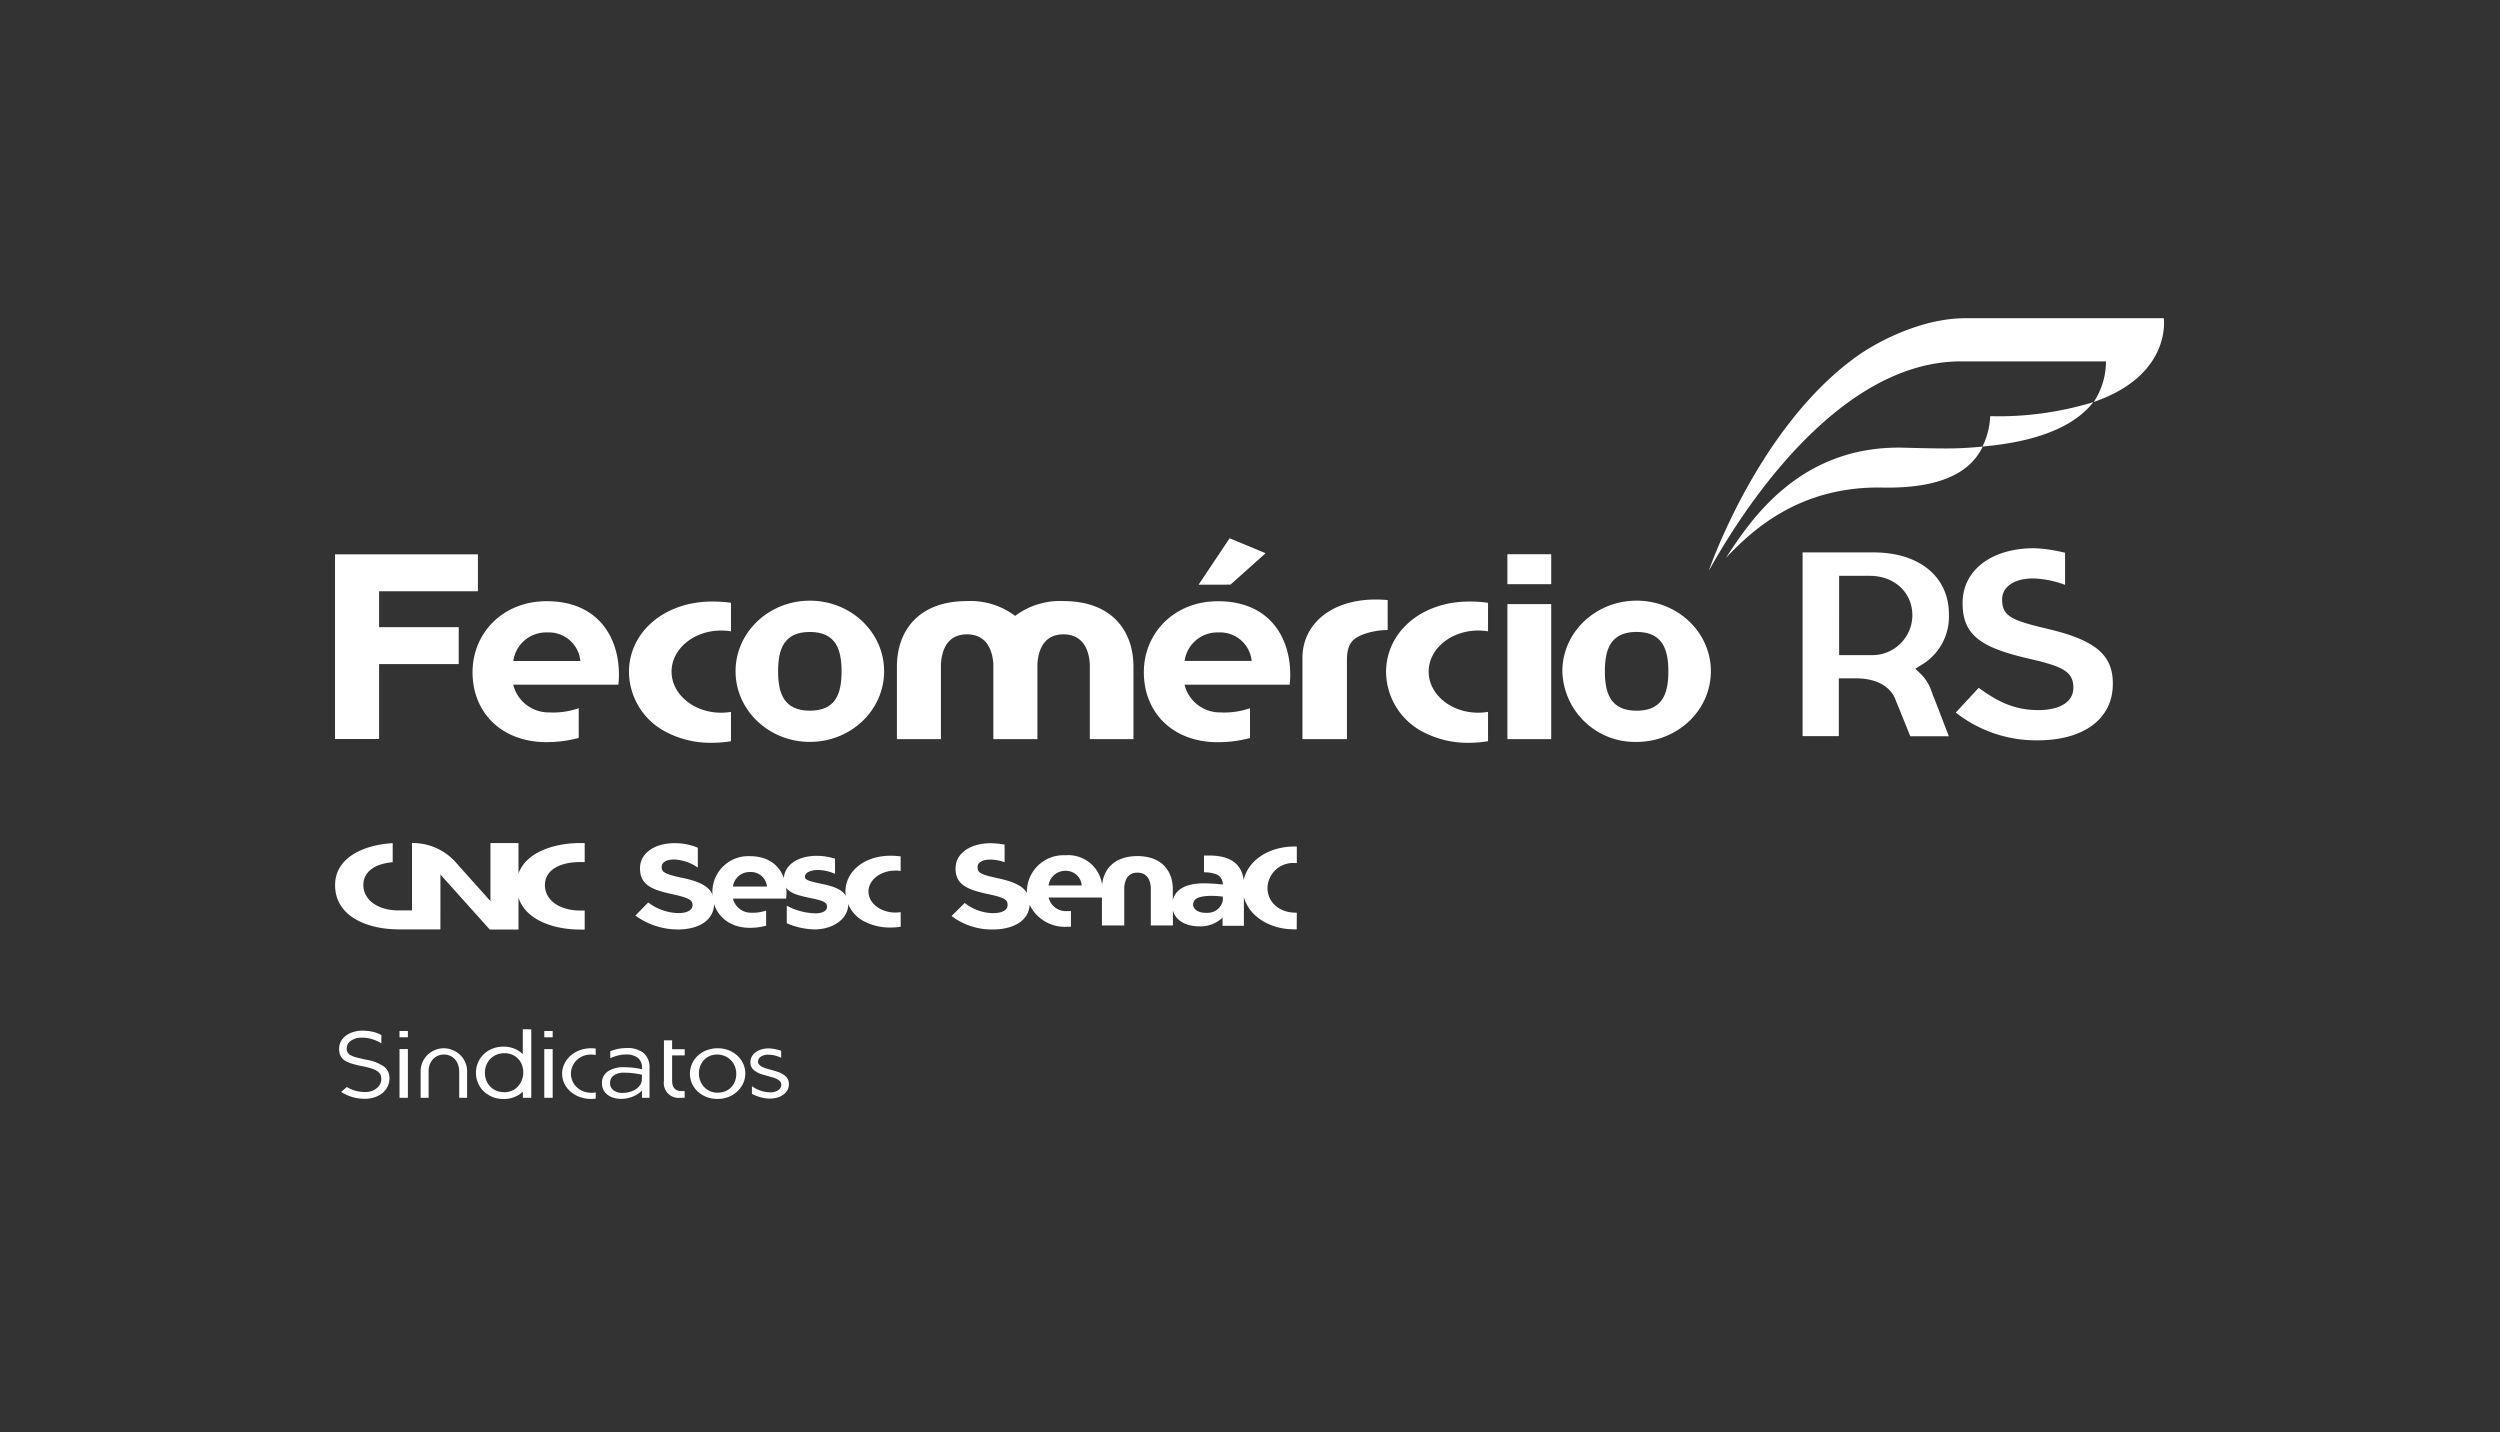 <svg id="logo_fecomercio" xmlns="http://www.w3.org/2000/svg" width="384" height="220" viewBox="0 0 384 220">
  <rect x="0" y="0" width="384" height="220" fill="#333333" stroke="none"/>
  <rect id="Retângulo_908" data-name="Retângulo 908" width="384" height="220" fill="#fff" opacity="0"/>
  <path id="Caminho_982" data-name="Caminho 982" d="M129.2,160.057a12.049,12.049,0,0,1-4.585.644,5.594,5.594,0,0,1-5.48-4.265h16.157c.045-.535.084-.883.084-1.456V154.9c0-5.8-3.252-11.282-11.1-11.282-6.762,0-11.386,4.929-11.386,10.9,0,6.308,4.559,10.747,11.334,10.747a18.994,18.994,0,0,0,4.972-.644Zm-4.836-11.637a4.85,4.85,0,0,1,5.087,4.381h-10.3a5.076,5.076,0,0,1,5.229-4.381" transform="translate(-40.307 -51.275)" fill="#fff"/>
  <path id="Caminho_983" data-name="Caminho 983" d="M239.689,143.59a11.417,11.417,0,0,0-7.419,2.275,11.416,11.416,0,0,0-7.406-2.275c-7.309,0-10.755,4.427-10.755,10.1v11.1h6.762V153.281c.122-2.1.94-4.581,3.993-4.581s3.941,2.481,4.057,4.581v11.514h6.768V153.281c.122-2.1.947-4.581,4-4.581s3.935,2.481,4.051,4.581v11.514h6.7v-11.1C250.443,148.017,246.992,143.59,239.689,143.59Z" transform="translate(-76.343 -51.264)" fill="#fff"/>
  <path id="Caminho_984" data-name="Caminho 984" d="M86.858,138.12v5.515H99.087v5.67H86.858v11.508H80.09V132.45h21.947v5.67Z" transform="translate(-28.629 -47.302)" fill="#fff"/>
  <rect id="Retângulo_909" data-name="Retângulo 909" width="6.73" height="20.741" transform="translate(231.537 92.79)" fill="#fff"/>
  <rect id="Retângulo_910" data-name="Retângulo 910" width="6.73" height="4.601" transform="translate(231.537 85.129)" fill="#fff"/>
  <path id="Caminho_985" data-name="Caminho 985" d="M165.868,160.646a9.652,9.652,0,0,1-1.507.129c-4.205,0-7.618-2.829-7.618-6.314s3.413-6.308,7.618-6.308a9.654,9.654,0,0,1,1.507.122v-4.381a19.825,19.825,0,0,0-2.924-.193c-7.258,0-12.744,4.639-12.744,10.844a10.476,10.476,0,0,0,5.938,9.311,14.644,14.644,0,0,0,6.6,1.54,18.1,18.1,0,0,0,3.13-.245Z" transform="translate(-53.59 -51.303)" fill="#fff"/>
  <path id="Caminho_986" data-name="Caminho 986" d="M187.031,143.49c-6.3,0-11.411,4.858-11.411,10.844s5.113,10.851,11.411,10.851,11.411-4.858,11.411-10.851-5.107-10.844-11.411-10.844m0,16.9c-4.012,0-4.875-2.713-4.875-6.05s.863-6.044,4.875-6.044,4.875,2.706,4.875,6.044-.837,6.05-4.875,6.05" transform="translate(-62.64 -51.228)" fill="#fff"/>
  <path id="Caminho_987" data-name="Caminho 987" d="M346.442,160.646a9.647,9.647,0,0,1-1.507.129c-4.2,0-7.612-2.829-7.612-6.314s3.413-6.308,7.612-6.308a9.658,9.658,0,0,1,1.507.122v-4.381a19.8,19.8,0,0,0-2.917-.193c-7.264,0-12.744,4.639-12.744,10.844a10.482,10.482,0,0,0,5.931,9.311,14.684,14.684,0,0,0,6.607,1.54,18.021,18.021,0,0,0,3.123-.245Z" transform="translate(-117.88 -51.303)" fill="#fff"/>
  <path id="Caminho_988" data-name="Caminho 988" d="M384.225,143.49c-6.3,0-11.4,4.858-11.4,10.844a11.143,11.143,0,0,0,11.4,10.851c6.3,0,11.411-4.858,11.411-10.851s-5.107-10.844-11.411-10.844m0,16.9c-4.006,0-4.868-2.713-4.868-6.05s.863-6.044,4.868-6.044,4.881,2.706,4.881,6.044-.837,6.05-4.881,6.05" transform="translate(-132.847 -51.228)" fill="#fff"/>
  <path id="Caminho_989" data-name="Caminho 989" d="M323.926,143.3s-1-.084-1.79-.084c-6.994,0-11.3,3.866-11.3,8.969v12.474h6.833V152.569c0-2.577.882-3.318,2.344-3.937a11.1,11.1,0,0,1,3.915-.728Z" transform="translate(-110.781 -51.132)" fill="#fff"/>
  <path id="Caminho_990" data-name="Caminho 990" d="M289.316,160.057a12.05,12.05,0,0,1-4.585.644,5.594,5.594,0,0,1-5.48-4.265h16.158c.045-.535.084-.883.084-1.456V154.9c0-5.8-3.252-11.276-11.1-11.276-6.762,0-11.386,4.923-11.386,10.9,0,6.314,4.559,10.754,11.334,10.754a19.085,19.085,0,0,0,4.972-.644Zm-4.843-11.637a4.857,4.857,0,0,1,5.094,4.375h-10.3a5.074,5.074,0,0,1,5.223-4.375" transform="translate(-97.312 -51.275)" fill="#fff"/>
  <path id="Caminho_991" data-name="Caminho 991" d="M286.07,135.74l4.759-7.12,5.525,2.294-5.39,4.826Z" transform="translate(-101.962 -45.94)" fill="#fff"/>
  <path id="Caminho_992" data-name="Caminho 992" d="M477.639,76.149H447.146c-6.685,0-13.524,3.6-16.66,5.863-15.237,10.9-22.726,32.925-22.726,32.925,2.112-3.686,17.658-32.159,38.729-32.159h22.275a11.331,11.331,0,0,1-1.88,6.237c12.094-4.169,10.754-12.887,10.754-12.887" transform="translate(-145.286 -27.27)" fill="#fff"/>
  <path id="Caminho_993" data-name="Caminho 993" d="M474.215,98.325a11.526,11.526,0,0,1-1.185,4.658h0c9.95-.87,14.754-3.866,17.027-6.823a49.509,49.509,0,0,1-15.823,2.159" transform="translate(-168.523 -34.395)" fill="#fff"/>
  <path id="Caminho_994" data-name="Caminho 994" d="M445.24,107.04s-2.157,0-6.15-.116c-16-.367-23.563,11.269-27.26,16.939,3.7-3.866,10.948-11.057,24.027-10.812,10.156.193,13.91-3.093,15.423-6.3a54.711,54.711,0,0,1-6.041.29" transform="translate(-146.735 -38.161)" fill="#fff"/>
  <path id="Caminho_995" data-name="Caminho 995" d="M117.8,204.185h.644v-2.919H117.8c-4.07,0-8.372,1.417-9.525,4.691v-4.684H103.97v8.918s-3.323-3.711-5.255-5.876a8.878,8.878,0,0,0-6.794-3.054v10.354H89.847c-3.181,0-5.4-1.63-5.4-3.9,0-2.049,1.784-3.273,4.508-3.505v-2.925c-4.443.251-8.848,2.21-8.848,6.443,0,4.865,5.017,6.785,9.737,6.8h6.44V206.1l7.58,8.447h4.411v-4.89c1.146,3.486,5.455,4.9,9.525,4.9h.644v-2.919H117.8c-3.22,0-5.467-1.611-5.467-3.9S114.557,204.185,117.8,204.185Z" transform="translate(-28.636 -71.775)" fill="#fff"/>
  <path id="Caminho_996" data-name="Caminho 996" d="M178.346,212.747a6.09,6.09,0,0,1-2.318.335,2.834,2.834,0,0,1-2.775-2.171h8.179c0-.271.045-.445.045-.741v-.039c0-2.964-1.649-5.735-5.622-5.735a5.52,5.52,0,0,0-5.764,5.541c0,3.222,2.312,5.464,5.738,5.464a9.5,9.5,0,0,0,2.518-.322Zm-2.447-5.915a2.46,2.46,0,0,1,2.576,2.229h-5.223a2.576,2.576,0,0,1,2.647-2.229" transform="translate(-60.671 -72.889)" fill="#fff"/>
  <path id="Caminho_997" data-name="Caminho 997" d="M192.961,208.624c-2.318-.477-2.64-.677-2.576-1.192s.824-.934,1.99-.934a6.475,6.475,0,0,1,2.627.593v-2.333a9.45,9.45,0,0,0-2.8-.438c-2.924,0-4.894,1.4-5.049,3.331-.18,2.133,1.475,2.622,4.218,3.183,2.28.457,2.4.805,2.4,1.34s-.605,1.018-1.932.973a9.707,9.707,0,0,1-4.25-1.166v2.693a11.289,11.289,0,0,0,4.244.947c3.078,0,5.19-1.811,5.19-3.763s-1.488-2.7-4.025-3.222" transform="translate(-66.741 -72.864)" fill="#fff"/>
  <path id="Caminho_998" data-name="Caminho 998" d="M210.308,212.96a5.585,5.585,0,0,1-.811.064c-2.28,0-4.134-1.437-4.134-3.222s1.855-3.222,4.134-3.222a4.82,4.82,0,0,1,.811.064V204.4a11.089,11.089,0,0,0-1.584-.1c-3.935,0-6.9,2.358-6.9,5.515a5.322,5.322,0,0,0,3.22,4.729,8.438,8.438,0,0,0,3.581.78,9.861,9.861,0,0,0,1.694-.122Z" transform="translate(-71.967 -72.857)" fill="#fff"/>
  <path id="Caminho_999" data-name="Caminho 999" d="M159.033,206.654c-2.621-.573-3.265-.844-3.265-1.682v-.039c0-.644.644-1.128,1.932-1.128a6.906,6.906,0,0,1,3.619,1.244V202a9.011,9.011,0,0,0-3.574-.7c-3.1,0-5.306,1.553-5.306,3.866v.039c0,2.577,1.971,3.28,5.023,3.943,2.531.554,3.046.921,3.046,1.643v.039c0,.754-.818,1.211-2.183,1.211a7.989,7.989,0,0,1-4.624-1.63l-1.971,2.01a11.072,11.072,0,0,0,6.53,2.133c3.265,0,5.564-1.443,5.564-4v-.039c0-2.249-1.732-3.222-4.8-3.866" transform="translate(-54.135 -71.789)" fill="#fff"/>
  <path id="Caminho_1000" data-name="Caminho 1000" d="M242.042,207.8a2.576,2.576,0,0,1,2.576-2.249,2.435,2.435,0,0,1,2.518,2.249Zm26.751,2.4h0a2.366,2.366,0,0,1-2.247,1.8c-2.576.135-2.673-1.63-1.81-2.171,1.166-.722,4.07-.316,4.07-.316A4.335,4.335,0,0,1,268.793,210.2Zm11.379,1.778h-.187c-2.5,0-4.315-1.6-4.315-3.808v-.052a3.927,3.927,0,0,1,4.141-3.763h.361v-2.539h-.316c-4.031,0-7.18,2.146-7.85,5.155-.283-2.384-1.932-3.769-5.281-3.769h-.811v2.577a5.427,5.427,0,0,1,1.971.329,1.675,1.675,0,0,1,.914,1.546c-.811-.09-1.726-.155-2.518-.18-3.143-.077-4.746.928-5.152,2.577v-1.662c0-2.861-1.745-5.1-5.448-5.1-3.387,0-5.152,1.869-5.416,4.381a5.259,5.259,0,0,0-5.641-4.51,5.63,5.63,0,0,0-5.912,5.509v.258c-.7-1.14-2.247-1.759-4.508-2.249-2.685-.574-3.065-.851-3.065-1.695v-.039c0-.644.689-1.121,2-1.121a6.921,6.921,0,0,1,2.151.406v-2.706a14.116,14.116,0,0,0-2.106-.213c-3.168,0-5.429,1.553-5.429,3.866v.039c0,2.577,2.016,3.28,5.152,3.943,2.576.554,2.84.921,2.84,1.643v.039c0,.754-.844,1.211-2.241,1.211a7.082,7.082,0,0,1-4.34-1.566l-2.022,2.01a10.262,10.262,0,0,0,6.3,2.068c3.22,0,5.558-1.36,5.693-3.782a6.024,6.024,0,0,0,5.8,3.363h.541v-2.41h-.5a2.736,2.736,0,0,1-2.93-2.075h8.191v4.285h3.426v-5.8c.064-1.063.483-2.313,2.029-2.313s2,1.25,2.054,2.313v5.8h3.394v-2.32c.406,1.6,2.054,2.455,4.012,2.455a4.906,4.906,0,0,0,3.613-1.34V214h3.278V209.59c.76,2.861,3.864,4.948,7.728,4.948h.386Z" transform="translate(-80.982 -71.793)" fill="#fff"/>
  <path id="Caminho_1001" data-name="Caminho 1001" d="M85.222,250.459a6.766,6.766,0,0,1,2.7,1.031,2.191,2.191,0,0,1,.869,1.843,2.772,2.772,0,0,1-.283,1.237,3.067,3.067,0,0,1-.773,1,3.734,3.734,0,0,1-1.185.644,4.441,4.441,0,0,1-1.5.245,6.6,6.6,0,0,1-3.677-1.05l.876-.76a5.233,5.233,0,0,0,2.846.773,2.923,2.923,0,0,0,1-.161,2.633,2.633,0,0,0,.779-.451,2.035,2.035,0,0,0,.5-.644,1.689,1.689,0,0,0,.167-.747,1.657,1.657,0,0,0-.116-.644,1.288,1.288,0,0,0-.444-.515,3.217,3.217,0,0,0-.869-.425,10.742,10.742,0,0,0-1.417-.367,15.787,15.787,0,0,1-1.636-.393,4.427,4.427,0,0,1-1.146-.5,1.932,1.932,0,0,1-.644-.722,2.34,2.34,0,0,1-.213-1.057,2.475,2.475,0,0,1,.264-1.121,2.577,2.577,0,0,1,.747-.883,3.8,3.8,0,0,1,1.14-.58A4.79,4.79,0,0,1,84.63,246a6.991,6.991,0,0,1,1.584.168,5.352,5.352,0,0,1,1.333.5v1.289a5.207,5.207,0,0,0-1.462-.664,5.15,5.15,0,0,0-1.513-.219,2.762,2.762,0,0,0-1.7.47,1.444,1.444,0,0,0-.644,1.186,1.212,1.212,0,0,0,.129.6,1.069,1.069,0,0,0,.457.432,3.721,3.721,0,0,0,.908.348C84.121,250.214,84.617,250.33,85.222,250.459Z" transform="translate(-28.97 -87.688)" fill="#fff"/>
  <path id="Caminho_1002" data-name="Caminho 1002" d="M96.758,246.08v.966H95.47v-.966Zm-1.288,2.777h1.288v7.481H95.47Z" transform="translate(-34.105 -87.717)" fill="#fff"/>
  <path id="Caminho_1003" data-name="Caminho 1003" d="M104.045,250.19a3.475,3.475,0,0,1,1.385.284,3.523,3.523,0,0,1,1.932,1.869,3.339,3.339,0,0,1,.283,1.359v4.1h-1.211v-1.463h0v-2.629a2.927,2.927,0,0,0-.155-.934,2.467,2.467,0,0,0-.444-.818,2.182,2.182,0,0,0-1.745-.8,2.234,2.234,0,0,0-1.018.219,2.428,2.428,0,0,0-.741.58,2.578,2.578,0,0,0-.451.818,2.921,2.921,0,0,0-.148.934V257.8H100.51v-4.1a3.332,3.332,0,0,1,.277-1.359,3.606,3.606,0,0,1,3.3-2.152Z" transform="translate(-35.899 -89.178)" fill="#fff"/>
  <path id="Caminho_1004" data-name="Caminho 1004" d="M122.2,245.673v10.515h-1.288v-.947a3.864,3.864,0,0,1-1.288.825,4.288,4.288,0,0,1-1.661.309,4.558,4.558,0,0,1-1.732-.322,4.327,4.327,0,0,1-1.346-.87,3.866,3.866,0,0,1-.869-1.289,3.958,3.958,0,0,1-.309-1.553,3.867,3.867,0,0,1,.309-1.54,4,4,0,0,1,.863-1.289,4.069,4.069,0,0,1,1.333-.863,4.589,4.589,0,0,1,1.719-.316,4.343,4.343,0,0,1,1.681.309,3.941,3.941,0,0,1,1.288.844V245.66ZM118,255.338a3.135,3.135,0,0,0,1.2-.226,2.7,2.7,0,0,0,.927-.644,3.016,3.016,0,0,0,.605-.947,3.223,3.223,0,0,0,.245-1.2,3.34,3.34,0,0,0-.2-1.166,2.642,2.642,0,0,0-.586-.947,2.717,2.717,0,0,0-.914-.644,3.172,3.172,0,0,0-1.217-.225,2.967,2.967,0,0,0-1.211.238,2.828,2.828,0,0,0-1.552,1.591,3.262,3.262,0,0,0-.213,1.173,3.139,3.139,0,0,0,.206,1.16,2.783,2.783,0,0,0,.592.941,2.648,2.648,0,0,0,.927.644,3.173,3.173,0,0,0,1.185.238Z" transform="translate(-40.599 -87.567)" fill="#fff"/>
  <path id="Caminho_1005" data-name="Caminho 1005" d="M131.288,246.08v.966H130v-.966ZM130,248.857h1.288v7.481H130Z" transform="translate(-46.398 -87.717)" fill="#fff"/>
  <path id="Caminho_1006" data-name="Caminho 1006" d="M139.412,257.928a4.855,4.855,0,0,1-.7.045,4.955,4.955,0,0,1-1.764-.309,4.6,4.6,0,0,1-1.417-.831,3.866,3.866,0,0,1-.934-1.231,3.443,3.443,0,0,1-.341-1.5,3.481,3.481,0,0,1,.341-1.5,3.93,3.93,0,0,1,.934-1.25,4.4,4.4,0,0,1,1.417-.851,4.955,4.955,0,0,1,1.764-.309,4.842,4.842,0,0,1,.7.045v.992a3.566,3.566,0,0,0-1.932.148,3.174,3.174,0,0,0-.985.644,2.842,2.842,0,0,0-.644.928,2.811,2.811,0,0,0,0,2.281,2.9,2.9,0,0,0,.644.928,3.065,3.065,0,0,0,1,.644,3.534,3.534,0,0,0,1.288.226,3.059,3.059,0,0,0,.644-.058Z" transform="translate(-47.915 -89.178)" fill="#fff"/>
  <path id="Caminho_1007" data-name="Caminho 1007" d="M147.584,250.145a3.863,3.863,0,0,1,2.576.767,2.849,2.849,0,0,1,.9,2.281v4.588H149.9v-1.134a3.168,3.168,0,0,1-.547.49,4.682,4.682,0,0,1-1.649.7,4.845,4.845,0,0,1-1.024.11,3.863,3.863,0,0,1-1.095-.155,2.853,2.853,0,0,1-.934-.445A2.248,2.248,0,0,1,144,256.6a2.147,2.147,0,0,1-.245-1.037,2.1,2.1,0,0,1,.908-1.836,4.306,4.306,0,0,1,2.46-.644,12.6,12.6,0,0,1,1.5.09,10.737,10.737,0,0,1,1.288.226v-.2a1.889,1.889,0,0,0-.644-1.553,2.755,2.755,0,0,0-1.79-.515,5.145,5.145,0,0,0-1.288.155,8.156,8.156,0,0,0-1.153.406v-1.063a7.178,7.178,0,0,1,1.2-.361,6.384,6.384,0,0,1,1.339-.122Zm2.325,4.1c-.309-.077-.7-.148-1.185-.219a11.1,11.1,0,0,0-1.468-.1,2.768,2.768,0,0,0-1.707.425,1.4,1.4,0,0,0-.547,1.16,1.327,1.327,0,0,0,.547,1.128,2.253,2.253,0,0,0,1.365.393,4.275,4.275,0,0,0,1.1-.148,3.528,3.528,0,0,0,.96-.425,2.417,2.417,0,0,0,.644-.644,1.4,1.4,0,0,0,.258-.831Z" transform="translate(-51.295 -89.16)" fill="#fff"/>
  <path id="Caminho_1008" data-name="Caminho 1008" d="M161.71,257.131h-.644a2.27,2.27,0,0,1-2.531-2.577V248.31h1.256v1.353h1.932v.96h-1.932v3.866c0,1.076.483,1.611,1.449,1.611h.477Z" transform="translate(-56.554 -88.51)" fill="#fff"/>
  <path id="Caminho_1009" data-name="Caminho 1009" d="M168.971,257.974a4.558,4.558,0,0,1-1.7-.309,4.353,4.353,0,0,1-1.339-.831,3.866,3.866,0,0,1-.876-1.231,3.741,3.741,0,0,1,.889-4.259,4.114,4.114,0,0,1,1.352-.844,4.828,4.828,0,0,1,3.4,0,4.178,4.178,0,0,1,1.339.838,3.744,3.744,0,0,1,.889,1.231,3.662,3.662,0,0,1,.316,1.495,3.623,3.623,0,0,1-.322,1.508,4.059,4.059,0,0,1-.9,1.244,4.16,4.16,0,0,1-1.352.85A4.582,4.582,0,0,1,168.971,257.974Zm0-6.817a3.064,3.064,0,0,0-1.191.219,2.577,2.577,0,0,0-.9.644,2.8,2.8,0,0,0-.567.921,3.222,3.222,0,0,0-.193,1.134,3.036,3.036,0,0,0,.212,1.134,2.714,2.714,0,0,0,.586.928,2.982,2.982,0,0,0,.908.644,2.865,2.865,0,0,0,1.172.232,3.071,3.071,0,0,0,1.191-.226,2.627,2.627,0,0,0,.9-.612,2.772,2.772,0,0,0,.567-.915,3.133,3.133,0,0,0,.2-1.134,3.171,3.171,0,0,0-.206-1.141,2.79,2.79,0,0,0-.592-.928,2.66,2.66,0,0,0-.908-.644,2.967,2.967,0,0,0-1.2-.258Z" transform="translate(-58.766 -89.178)" fill="#fff"/>
  <path id="Caminho_1010" data-name="Caminho 1010" d="M182.46,253.555c.316.084.644.18.94.29a3.669,3.669,0,0,1,.844.412,2.028,2.028,0,0,1,.605.586,1.547,1.547,0,0,1,.225.851h0a1.979,1.979,0,0,1-.219.947,2.017,2.017,0,0,1-.644.7,2.835,2.835,0,0,1-.921.438,4.006,4.006,0,0,1-1.127.155,5.15,5.15,0,0,1-1.417-.2,6.632,6.632,0,0,1-1.346-.522v-1.179a5.505,5.505,0,0,0,1.372.7,4.507,4.507,0,0,0,1.443.238,2.13,2.13,0,0,0,1.211-.316.992.992,0,0,0,.477-.863h0a.741.741,0,0,0-.167-.477,1.372,1.372,0,0,0-.444-.348,3.593,3.593,0,0,0-.644-.271l-.766-.213c-.316-.084-.644-.18-.96-.277a3.866,3.866,0,0,1-.869-.393,2,2,0,0,1-.644-.58,1.5,1.5,0,0,1-.238-.857v-.032a1.811,1.811,0,0,1,.213-.87,1.966,1.966,0,0,1,.573-.644,2.756,2.756,0,0,1,.869-.438,3.565,3.565,0,0,1,1.108-.161,4.657,4.657,0,0,1,.985.1,8.3,8.3,0,0,1,.972.258v1.076a4.629,4.629,0,0,0-1.983-.47,1.932,1.932,0,0,0-1.153.309.922.922,0,0,0-.419.767h0a.645.645,0,0,0,.174.451,1.5,1.5,0,0,0,.47.342,4.6,4.6,0,0,0,.644.258Z" transform="translate(-63.903 -89.192)" fill="#fff"/>
  <path id="Caminho_1011" data-name="Caminho 1011" d="M450.209,154.12l-.264-.767a6.92,6.92,0,0,0-1.771-2.8l-.741-.7.863-.522a8.622,8.622,0,0,0,4.308-7.732v-.084c0-5.8-4.547-9.523-11.592-9.523H430.13v28.222h5.564V151.33h2.537c3.252,0,5.467,1.231,6.24,3.466h0l2.2,5.432h5.918l-2.351-6.115Zm-3.22-12.4a6.164,6.164,0,0,1-6.395,6.05h-4.856V135.589h4.714c3.787,0,6.536,2.577,6.536,6.05Z" transform="translate(-153.25 -47.142)" fill="#fff"/>
  <path id="Caminho_1012" data-name="Caminho 1012" d="M480.744,143.368c-5.48-1.289-6.961-1.933-6.961-4.478v-.09c0-1.463,1.288-3.17,4.823-3.17a15.447,15.447,0,0,1,4.843.986v-4.936l-.406-.084a22.031,22.031,0,0,0-4.34-.606c-6.575,0-10.993,3.383-10.993,8.415v.077c0,5.219,3.394,6.914,10.51,8.55,4.875,1.128,6.5,1.933,6.5,4.356v.084c0,2.088-2.054,3.383-5.352,3.383-3.664,0-6.2-1.25-9.183-3.421l-3.523,3.8a20,20,0,0,0,12.564,4.265c7.129,0,11.56-3.325,11.56-8.666v-.084c0-4.394-2.718-6.662-10.04-8.376" transform="translate(-166.255 -46.783)" fill="#fff"/>
</svg>

